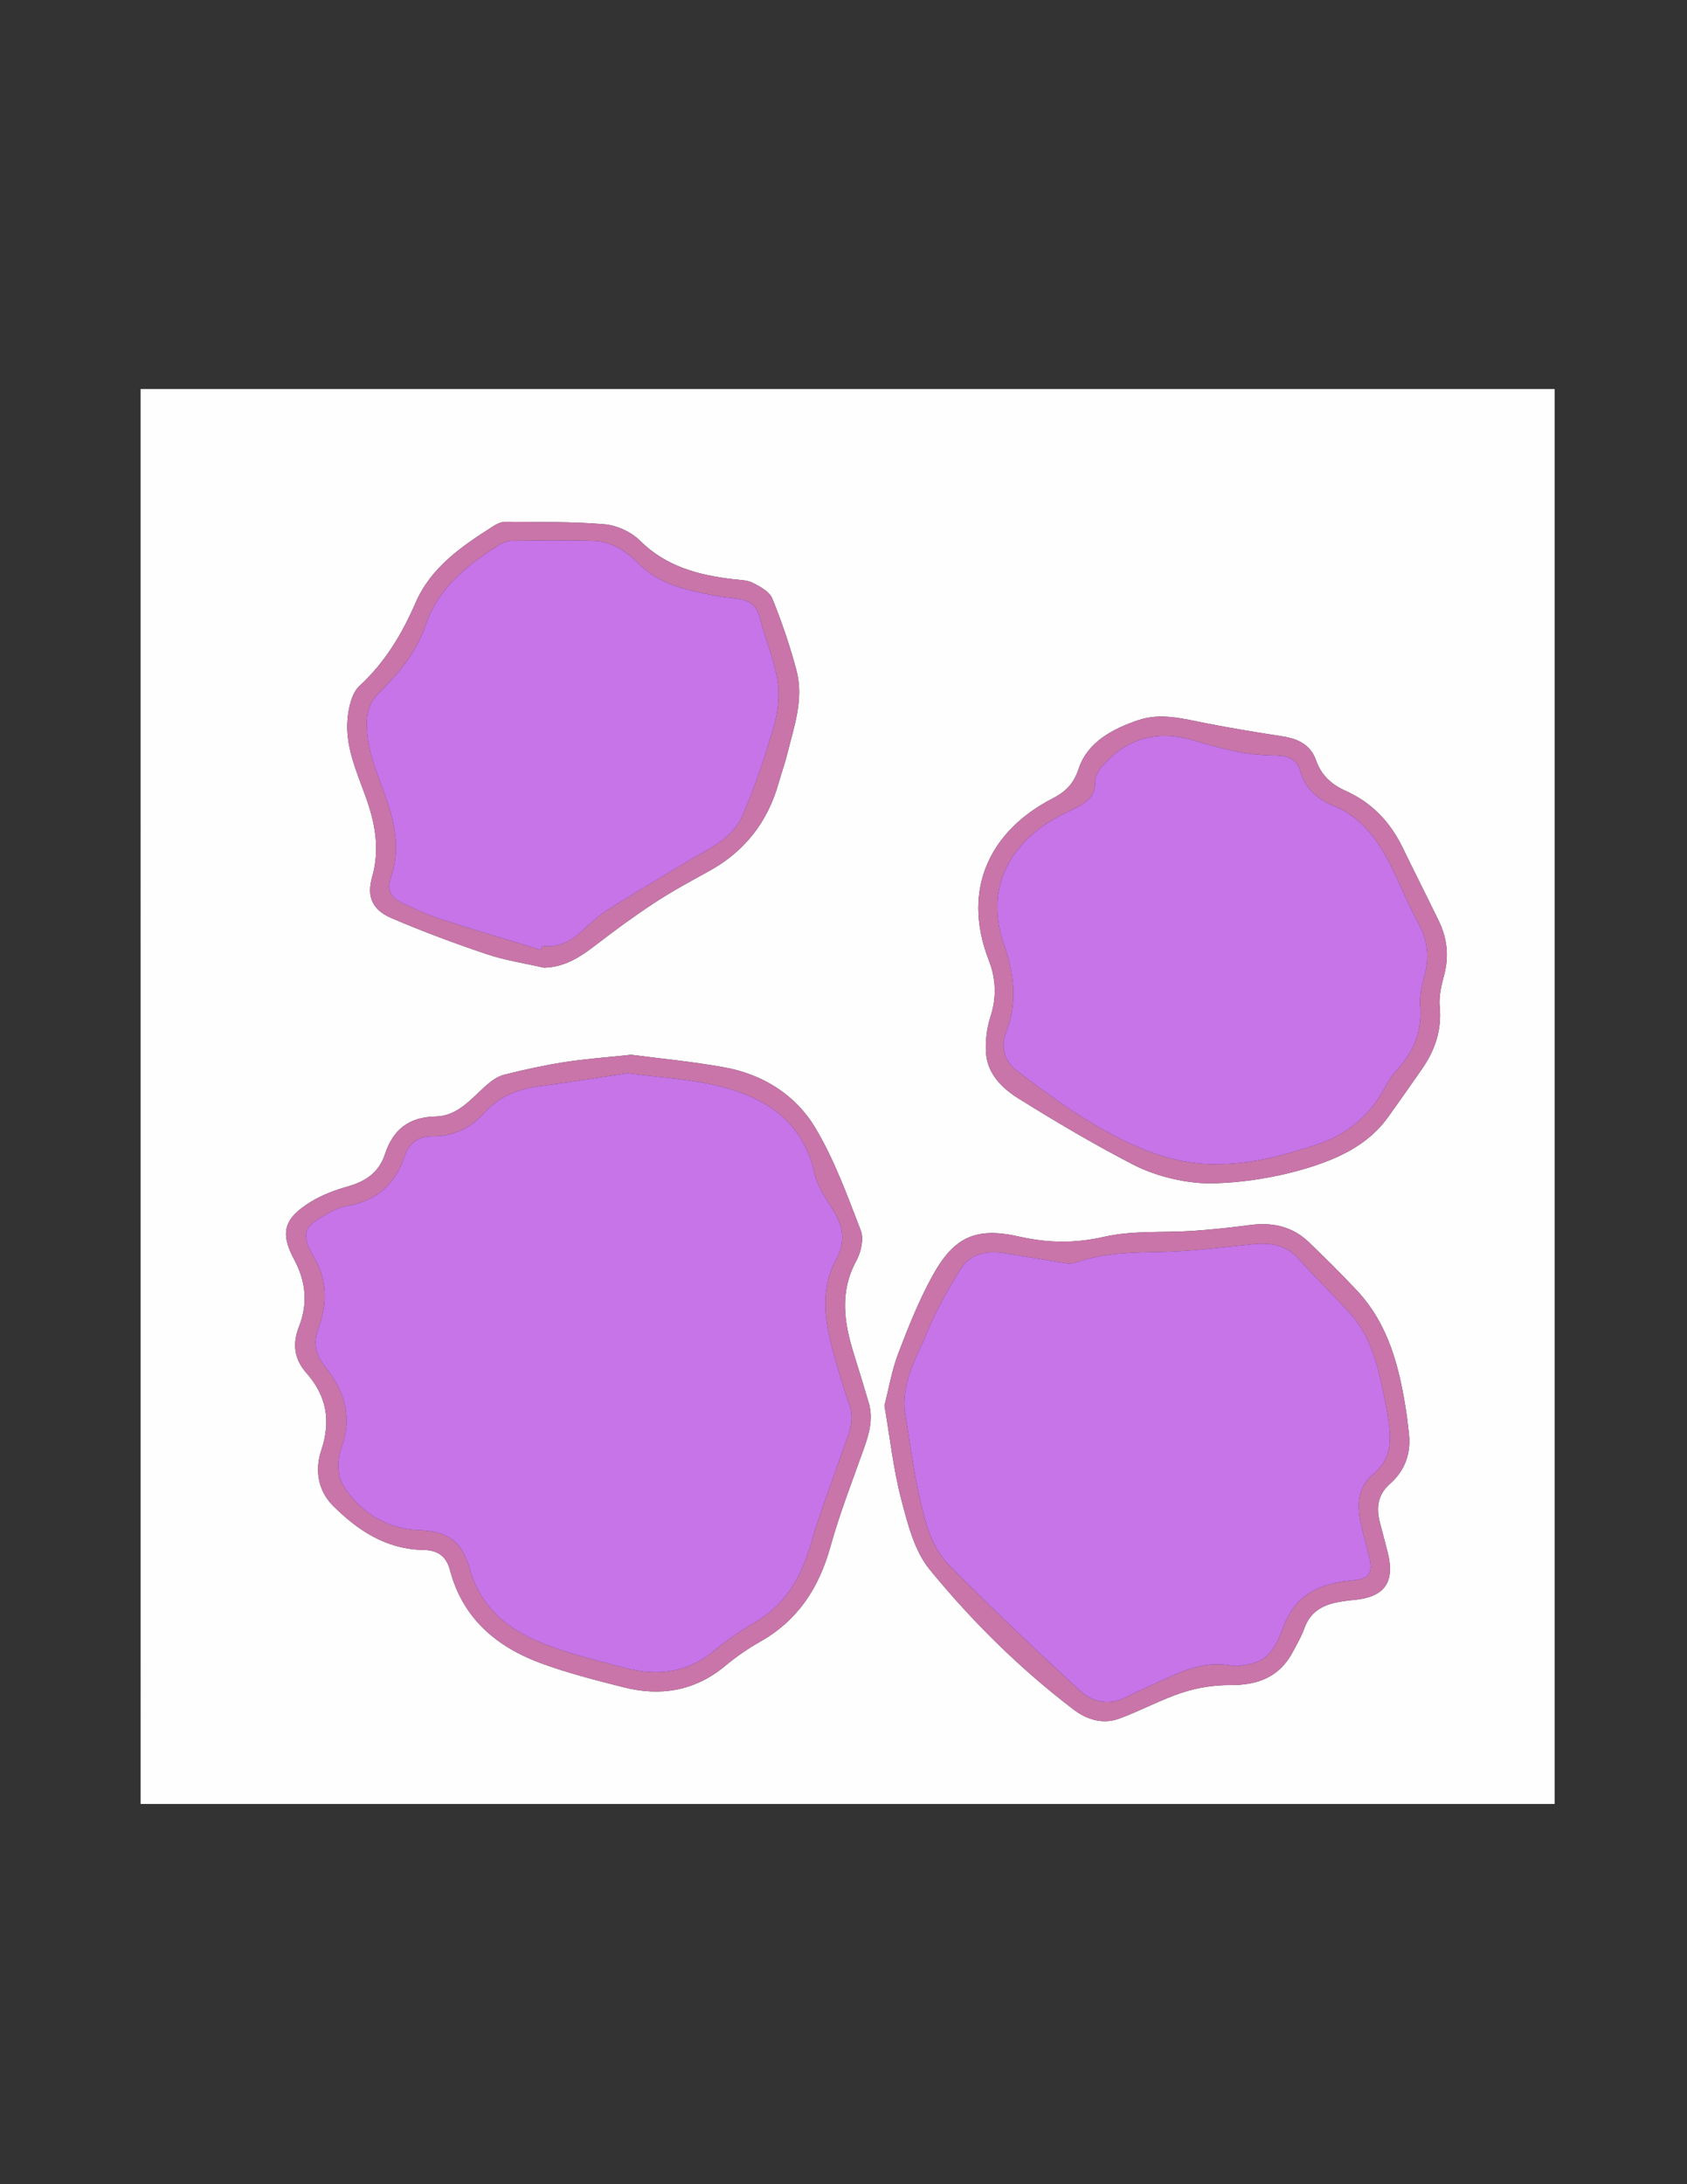 <?xml version="1.0" encoding="utf-8"?>
<!-- Generator: Adobe Illustrator 16.0.3, SVG Export Plug-In . SVG Version: 6.00 Build 0)  -->
<!DOCTYPE svg PUBLIC "-//W3C//DTD SVG 1.1//EN" "http://www.w3.org/Graphics/SVG/1.1/DTD/svg11.dtd">
<svg version="1.1" id="Capa_1" xmlns="http://www.w3.org/2000/svg" xmlns:xlink="http://www.w3.org/1999/xlink" x="0px" y="0px"
	 width="612px" height="792px" viewBox="0 0 612 792" enable-background="new 0 0 612 792" xml:space="preserve">
<rect x="0" y="0" width="612" height="792" fill="#333333" stroke="none"/>
<g>
	<g>
		<path fill-rule="evenodd" clip-rule="evenodd" fill="#FEFEFE" d="M51.016,654.116c-0.005-170.989-0.005-341.979-0.005-513.043
			c170.938,0,341.887,0,512.97,0c0,170.966,0,342.005,0,513.043C393.017,654.116,222.019,654.116,51.016,654.116z M228.96,382.458
			c-9.013,0.967-16.65,1.5-24.187,2.675c-7.368,1.148-14.687,2.749-21.917,4.58c-2.367,0.601-4.65,2.259-6.528,3.932
			c-5.458,4.86-10.356,11.063-18.288,11.212c-9.783,0.182-15.466,4.755-18.409,13.731c-2.101,6.406-6.866,9.764-13.289,11.578
			c-4.732,1.338-9.533,3.106-13.688,5.677c-9.558,5.912-11.201,11.052-5.957,20.82c4.365,8.131,5.031,16.08,1.765,24.391
			c-2.455,6.247-1.728,11.759,2.637,16.713c7.354,8.346,9.062,17.316,5.451,28.127c-2.29,6.855-1.401,14.436,4.253,20.081
			c9.042,9.028,19.385,15.827,32.723,16.03c5.345,0.082,8.387,2.293,9.731,7.372c4.588,17.34,16.716,27.661,32.743,33.63
			c9.771,3.638,19.979,6.187,30.105,8.774c13.522,3.455,26.008,1.416,37.046-7.786c3.949-3.293,8.264-6.252,12.737-8.788
			c13.603-7.713,21.208-19.467,25.346-34.319c3.33-11.952,7.857-23.578,12.032-35.284c1.986-5.572,3.641-11.089,1.869-17.015
			c-1.758-5.883-3.526-11.762-5.368-17.618c-3.573-11.364-5.268-22.519,0.879-33.793c1.692-3.104,2.806-7.908,1.634-10.949
			c-4.924-12.782-9.643-25.901-16.68-37.541c-7.152-11.831-19.003-19.167-32.889-21.678
			C251.136,384.917,239.38,383.828,228.96,382.458z M320.857,509.667c2.029,11.783,3.235,23.063,6.073,33.917
			c2.322,8.879,4.767,18.745,10.349,25.56c15.394,18.788,32.732,35.937,52.164,50.729c4.831,3.679,10.599,5.459,16.48,3.33
			c7.777-2.813,15.113-6.894,22.956-9.458c5.52-1.803,11.572-2.76,17.378-2.724c10.044,0.062,17.945-2.915,22.791-12.116
			c1.474-2.796,3.106-5.558,4.158-8.515c1.957-5.503,6.036-8.151,11.389-9.289c2.266-0.482,4.583-0.76,6.893-0.987
			c10.752-1.061,14.575-6.393,12.001-16.897c-0.908-3.707-1.934-7.385-2.892-11.08c-1.391-5.356-0.861-10.118,3.625-14.078
			c5.496-4.852,7.729-11.089,6.881-18.393c-0.307-2.638-0.584-5.282-0.988-7.907c-2.481-16.118-6.411-31.687-18.044-44.016
			c-5.6-5.933-11.391-11.694-17.28-17.34c-5.944-5.696-13.179-7.273-21.239-6.209c-6.891,0.909-13.814,1.646-20.748,2.122
			c-10.771,0.739-21.885-0.213-32.256,2.162c-10.619,2.431-20.389,2.275-30.832-0.085c-15.671-3.544-23.618,0.044-31.429,14.22
			c-4.95,8.983-8.791,18.637-12.451,28.249C323.514,496.959,322.436,503.529,320.857,509.667z M438.049,429.088
			c17.026,0.027,36.115-4.429,47.715-9.863c7.069-3.313,13.197-7.749,17.775-14.136c4.163-5.808,8.281-11.646,12.35-17.518
			c4.687-6.766,7.197-14.05,6.405-22.525c-0.344-3.679,0.543-7.61,1.536-11.245c1.899-6.949,1.208-13.519-1.883-19.884
			c-4.288-8.828-8.759-17.568-13.023-26.408c-4.511-9.352-11.208-16.473-20.743-20.729c-5.099-2.276-8.857-5.631-10.754-11.077
			c-1.986-5.706-6.643-7.851-12.3-8.722c-9.326-1.438-18.646-2.965-27.902-4.786c-8.017-1.578-16.051-3.8-24.102-1.119
			c-9.362,3.117-18.564,7.979-21.748,17.526c-1.965,5.896-4.977,8.587-9.709,11.03c-21.721,11.212-33.229,32.128-22.957,58.544
			c2.612,6.72,2.89,13.418,0.62,20.461c-1.339,4.154-1.921,8.82-1.626,13.174c0.518,7.649,5.905,12.838,11.803,16.518
			c13.517,8.434,27.274,16.563,41.417,23.884C420.725,427.286,431.712,428.993,438.049,429.088z M197.344,350.893
			c7.55-0.196,13.142-3.876,18.674-8.136c6.963-5.361,14.065-10.582,21.412-15.398c6.391-4.189,13.144-7.847,19.848-11.536
			c12.956-7.13,21.25-17.847,25.223-32.022c0.941-3.357,2.149-6.643,2.987-10.023c2.51-10.12,6.256-20.247,3.42-30.813
			c-2.361-8.799-5.3-17.489-8.731-25.924c-1.005-2.469-4.356-4.314-7.026-5.67c-2.119-1.075-4.826-1.075-7.293-1.366
			c-12.593-1.482-24.291-4.596-33.796-14.048c-3.168-3.149-8.37-5.482-12.837-5.859c-11.871-0.997-23.848-0.774-35.785-0.889
			c-1.407-0.013-2.984,0.644-4.21,1.42c-11.465,7.267-22.79,14.892-28.445,27.888c-4.962,11.404-11.104,21.671-20.395,30.228
			c-2.745,2.529-3.888,7.638-4.288,11.709c-0.986,10.06,3.241,19.213,6.544,28.405c3.438,9.563,5.261,18.958,2.36,29.148
			c-2.08,7.311,0.156,11.977,7.167,14.973c11.273,4.817,22.8,9.107,34.426,13.011C183.304,348.245,190.415,349.299,197.344,350.893z
			"/>
		<path fill-rule="evenodd" clip-rule="evenodd" fill="#C975A9" d="M228.96,382.458c10.42,1.369,22.176,2.458,33.751,4.552
			c13.886,2.511,25.736,9.847,32.889,21.678c7.037,11.64,11.756,24.759,16.68,37.541c1.172,3.041,0.059,7.845-1.634,10.949
			c-6.146,11.274-4.452,22.429-0.879,33.793c1.842,5.856,3.61,11.735,5.368,17.618c1.771,5.926,0.117,11.442-1.869,17.015
			c-4.175,11.706-8.702,23.332-12.032,35.284c-4.138,14.853-11.743,26.606-25.346,34.319c-4.473,2.536-8.788,5.495-12.737,8.788
			c-11.038,9.202-23.524,11.241-37.046,7.786c-10.127-2.588-20.334-5.137-30.105-8.774c-16.027-5.969-28.155-16.29-32.743-33.63
			c-1.344-5.079-4.386-7.29-9.731-7.372c-13.338-0.203-23.681-7.002-32.723-16.03c-5.654-5.646-6.542-13.226-4.253-20.081
			c3.611-10.811,1.903-19.781-5.451-28.127c-4.365-4.954-5.092-10.466-2.637-16.713c3.266-8.311,2.601-16.26-1.765-24.391
			c-5.245-9.769-3.601-14.908,5.957-20.82c4.155-2.57,8.956-4.339,13.688-5.677c6.423-1.814,11.188-5.172,13.289-11.578
			c2.942-8.977,8.626-13.55,18.409-13.731c7.932-0.148,12.83-6.352,18.288-11.212c1.878-1.672,4.161-3.331,6.528-3.932
			c7.231-1.832,14.549-3.432,21.917-4.58C212.311,383.958,219.948,383.425,228.96,382.458z M227.671,389.117
			c-10.413,1.563-20.831,3.326-31.305,4.637c-8.17,1.021-15.098,3.546-20.903,10.017c-4.529,5.048-10.897,8.27-18.105,8.232
			c-5.56-0.027-8.916,2.217-10.701,7.583c-3.264,9.808-10.071,15.761-20.374,17.619c-1.939,0.351-3.931,0.951-5.653,1.889
			c-9.182,4.999-12.605,6.835-6.642,16.944c4.813,8.159,4.698,16.927,1.589,25.363c-2.076,5.638-1.116,9.808,2.39,14.185
			c7.055,8.808,9.983,18.232,5.81,29.615c-1.443,3.936-1.425,9.984,0.677,13.349c6.169,9.874,15.943,15.911,27.596,16.297
			c11.45,0.379,15.797,4.943,18.497,14.439c3.569,12.559,12.508,20.554,23.581,25.429c10.374,4.566,21.659,7.186,32.693,10.094
			c11.437,3.015,22.295,1.904,31.935-6.005c4.729-3.88,9.807-7.439,15.092-10.516c11.229-6.535,16.92-16.551,20.406-28.694
			c3.372-11.744,7.888-23.16,11.892-34.725c1.725-4.98,3.975-9.788,2.028-15.383c-2.284-6.564-4.288-13.24-6.087-19.956
			c-2.95-11.01-4.526-22.21,1.229-32.744c3.726-6.822,2.521-12.484-1.406-18.546c-2.594-4.004-5.42-8.283-6.42-12.819
			c-3.959-17.95-16.718-26.81-32.779-31.125C251.479,391.279,239.569,390.782,227.671,389.117z"/>
		<path fill-rule="evenodd" clip-rule="evenodd" fill="#C975A9" d="M320.857,509.667c1.578-6.138,2.656-12.708,4.979-18.805
			c3.66-9.612,7.501-19.266,12.451-28.249c7.811-14.176,15.758-17.764,31.429-14.22c10.443,2.36,20.213,2.516,30.832,0.085
			c10.371-2.375,21.484-1.423,32.256-2.162c6.934-0.477,13.857-1.213,20.748-2.122c8.061-1.064,15.295,0.513,21.239,6.209
			c5.89,5.646,11.681,11.407,17.28,17.34c11.633,12.329,15.563,27.897,18.044,44.016c0.404,2.625,0.682,5.27,0.988,7.907
			c0.848,7.304-1.385,13.541-6.881,18.393c-4.486,3.96-5.016,8.722-3.625,14.078c0.958,3.695,1.983,7.373,2.892,11.08
			c2.574,10.505-1.249,15.837-12.001,16.897c-2.31,0.228-4.627,0.505-6.893,0.987c-5.353,1.138-9.432,3.786-11.389,9.289
			c-1.052,2.957-2.685,5.719-4.158,8.515c-4.846,9.201-12.747,12.178-22.791,12.116c-5.806-0.036-11.858,0.921-17.378,2.724
			c-7.843,2.564-15.179,6.646-22.956,9.458c-5.882,2.129-11.649,0.349-16.48-3.33c-19.432-14.793-36.771-31.941-52.164-50.729
			c-5.582-6.814-8.026-16.681-10.349-25.56C324.093,532.73,322.887,521.45,320.857,509.667z M328.087,510.841
			c1.76,10.58,3.091,21.255,5.409,31.711c2.008,9.056,4.325,18.536,11.052,25.284c15.375,15.426,31.192,30.425,47.208,45.186
			c4.531,4.177,10.49,5.564,16.702,2.41c4.738-2.405,9.639-4.492,14.458-6.737c7.555-3.52,15.184-6.363,23.831-4.697
			c2.166,0.416,4.599-0.221,6.852-0.663c7.613-1.493,9.958-8.077,12.23-13.979c4.424-11.49,13.464-15.246,24.522-16.233
			c6.378-0.569,7.857-2.455,6.348-8.733c-1.007-4.186-2.317-8.307-3.141-12.525c-1.259-6.46-1.033-12.737,4.637-17.321
			c6.327-5.113,6.623-11.844,5.557-19.04c-0.217-1.469-0.368-2.95-0.665-4.403c-2.521-12.344-4.452-24.973-13.3-34.835
			c-5.99-6.679-12.536-12.864-18.474-19.587c-4.636-5.25-10.312-6.147-16.726-5.534c-10.692,1.025-21.382,2.527-32.097,2.771
			c-10.831,0.247-21.569,0.188-31.961,3.809c-1.211,0.422-2.669,0.507-3.944,0.309c-7.336-1.137-14.643-2.472-21.979-3.61
			c-6.452-1.001-12.57-0.084-16.218,5.904c-4.296,7.055-8.549,14.261-11.67,21.873C332.99,491.288,327.464,500.088,328.087,510.841z
			"/>
		<path fill-rule="evenodd" clip-rule="evenodd" fill="#C975A9" d="M438.049,429.088c-6.337-0.095-17.324-1.802-27.126-6.875
			c-14.143-7.321-27.9-15.45-41.417-23.884c-5.897-3.68-11.285-8.868-11.803-16.518c-0.295-4.354,0.287-9.02,1.626-13.174
			c2.27-7.043,1.992-13.741-0.62-20.461c-10.271-26.417,1.236-47.332,22.957-58.544c4.732-2.443,7.744-5.134,9.709-11.03
			c3.184-9.547,12.386-14.409,21.748-17.526c8.051-2.681,16.085-0.459,24.102,1.119c9.257,1.821,18.576,3.348,27.902,4.786
			c5.657,0.871,10.313,3.016,12.3,8.722c1.896,5.446,5.655,8.801,10.754,11.077c9.535,4.257,16.232,11.378,20.743,20.729
			c4.265,8.84,8.735,17.58,13.023,26.408c3.091,6.366,3.782,12.936,1.883,19.884c-0.993,3.635-1.88,7.566-1.536,11.245
			c0.792,8.475-1.719,15.759-6.405,22.525c-4.068,5.873-8.187,11.71-12.35,17.518c-4.578,6.387-10.706,10.823-17.775,14.136
			C474.164,424.659,455.075,429.115,438.049,429.088z M440.479,422.113c13.966,0.172,25.027-3.248,36.114-6.725
			c10.588-3.32,18.894-9.394,24.616-18.947c1.617-2.701,2.98-5.678,5.097-7.932c6.359-6.771,9.699-14.375,8.928-23.869
			c-0.286-3.523,0.546-7.269,1.512-10.735c1.884-6.758,1.209-12.94-2.191-19.125c-3.036-5.521-5.457-11.38-8.153-17.088
			c-5.105-10.814-10.897-20.811-22.937-25.671c-5.531-2.234-10.06-6.194-11.804-12.604c-1.024-3.77-4.081-5.318-8.044-5.438
			c-4.374-0.132-8.805-0.297-13.086-1.107c-5.843-1.108-11.639-2.608-17.33-4.348c-13.359-4.086-24.548-0.841-33.617,9.622
			c-1.282,1.48-2.422,3.743-2.355,5.598c0.152,4.225-2.204,6.474-5.293,8.293c-2.719,1.6-5.691,2.764-8.451,4.301
			c-17.602,9.793-26.193,26.231-19.334,45.879c3.761,10.775,5.059,21.177,0.895,31.933c-2.247,5.807-0.579,10.766,4.017,14.233
			c8.698,6.564,17.482,13.122,26.806,18.726C410.192,415.723,425.385,422.314,440.479,422.113z"/>
		<path fill-rule="evenodd" clip-rule="evenodd" fill="#C975A9" d="M197.344,350.893c-6.929-1.593-14.04-2.648-20.748-4.9
			c-11.625-3.903-23.153-8.193-34.426-13.011c-7.011-2.996-9.247-7.662-7.167-14.973c2.901-10.191,1.078-19.585-2.36-29.148
			c-3.304-9.191-7.531-18.345-6.544-28.405c0.4-4.071,1.542-9.18,4.288-11.709c9.291-8.557,15.433-18.823,20.395-30.228
			c5.655-12.996,16.98-20.621,28.445-27.888c1.226-0.777,2.803-1.433,4.21-1.42c11.937,0.114,23.914-0.108,35.785,0.889
			c4.468,0.376,9.669,2.709,12.837,5.859c9.505,9.452,21.203,12.565,33.796,14.048c2.468,0.291,5.175,0.291,7.293,1.366
			c2.67,1.356,6.021,3.201,7.026,5.67c3.431,8.435,6.37,17.125,8.731,25.924c2.836,10.566-0.911,20.692-3.42,30.813
			c-0.838,3.38-2.046,6.666-2.987,10.023c-3.973,14.175-12.267,24.892-25.223,32.022c-6.704,3.689-13.457,7.346-19.848,11.536
			c-7.347,4.816-14.448,10.037-21.412,15.398C210.485,347.017,204.894,350.696,197.344,350.893z M196.306,344.471
			c0.131-0.506,0.263-1.012,0.394-1.519c5.376,0.758,9.753-1.234,13.677-4.7c3.225-2.849,6.331-5.944,9.931-8.237
			c9.504-6.055,19.258-11.715,28.892-17.569c7.497-4.556,16.35-8.095,20.066-16.518c4.709-10.675,8.365-21.88,11.614-33.106
			c1.508-5.21,2.02-11.182,1.132-16.5c-1.27-7.598-4.497-14.847-6.383-22.372c-1.114-4.44-3.797-6.246-7.882-6.824
			c-2.782-0.395-5.597-0.61-8.351-1.151c-10.104-1.982-20.12-3.87-27.91-11.782c-4.283-4.351-9.673-7.887-16.114-8.089
			c-9.901-0.312-19.819-0.121-29.729-0.035c-1.266,0.012-2.68,0.423-3.765,1.079c-11.985,7.254-22.869,15.941-27.51,29.61
			c-3.547,10.445-10.333,17.933-17.75,25.413c-1.974,1.991-3.231,5.413-3.458,8.285c-0.866,10.965,4.213,20.669,7.498,30.699
			c2.961,9.042,4.357,18.011,1.096,27.179c-1.561,4.386,0.213,7.169,3.906,8.944c4.483,2.155,9.02,4.312,13.737,5.84
			C171.641,337.087,183.995,340.71,196.306,344.471z"/>
		<path fill-rule="evenodd" clip-rule="evenodd" fill="#C674E7" d="M227.671,389.117c11.897,1.665,23.807,2.162,35.039,5.179
			c16.062,4.315,28.82,13.175,32.779,31.125c1,4.536,3.826,8.815,6.42,12.819c3.927,6.062,5.132,11.724,1.406,18.546
			c-5.755,10.534-4.179,21.734-1.229,32.744c1.799,6.716,3.803,13.392,6.087,19.956c1.946,5.595-0.304,10.402-2.028,15.383
			c-4.003,11.564-8.52,22.98-11.892,34.725c-3.486,12.144-9.177,22.159-20.406,28.694c-5.285,3.076-10.363,6.636-15.092,10.516
			c-9.639,7.909-20.498,9.02-31.935,6.005c-11.034-2.908-22.32-5.527-32.693-10.094c-11.072-4.875-20.012-12.87-23.581-25.429
			c-2.699-9.496-7.046-14.061-18.497-14.439c-11.652-0.386-21.427-6.423-27.596-16.297c-2.102-3.364-2.12-9.413-0.677-13.349
			c4.173-11.383,1.245-20.808-5.81-29.615c-3.506-4.377-4.466-8.547-2.39-14.185c3.109-8.437,3.224-17.204-1.589-25.363
			c-5.963-10.109-2.54-11.945,6.642-16.944c1.722-0.938,3.713-1.538,5.653-1.889c10.302-1.858,17.11-7.812,20.374-17.619
			c1.785-5.366,5.142-7.61,10.701-7.583c7.208,0.037,13.576-3.185,18.105-8.232c5.805-6.471,12.732-8.995,20.903-10.017
			C206.841,392.443,217.258,390.681,227.671,389.117z"/>
		<path fill-rule="evenodd" clip-rule="evenodd" fill="#C674E7" d="M328.087,510.841c-0.623-10.753,4.903-19.553,8.632-28.644
			c3.121-7.612,7.374-14.818,11.67-21.873c3.647-5.988,9.766-6.905,16.218-5.904c7.337,1.139,14.644,2.474,21.979,3.61
			c1.275,0.198,2.733,0.113,3.944-0.309c10.392-3.62,21.13-3.562,31.961-3.809c10.715-0.244,21.404-1.746,32.097-2.771
			c6.414-0.613,12.09,0.284,16.726,5.534c5.938,6.723,12.483,12.908,18.474,19.587c8.848,9.862,10.779,22.491,13.3,34.835
			c0.297,1.453,0.448,2.935,0.665,4.403c1.066,7.196,0.771,13.927-5.557,19.04c-5.67,4.584-5.896,10.861-4.637,17.321
			c0.823,4.219,2.134,8.34,3.141,12.525c1.51,6.278,0.03,8.164-6.348,8.733c-11.059,0.987-20.099,4.743-24.522,16.233
			c-2.272,5.902-4.617,12.486-12.23,13.979c-2.253,0.442-4.686,1.079-6.852,0.663c-8.647-1.666-16.276,1.178-23.831,4.697
			c-4.819,2.245-9.72,4.332-14.458,6.737c-6.212,3.154-12.171,1.767-16.702-2.41c-16.016-14.761-31.833-29.76-47.208-45.186
			c-6.727-6.748-9.044-16.229-11.052-25.284C331.178,532.096,329.847,521.421,328.087,510.841z"/>
		<path fill-rule="evenodd" clip-rule="evenodd" fill="#C674E7" d="M440.479,422.113c-15.095,0.201-30.287-6.391-44.612-15.002
			c-9.323-5.604-18.107-12.162-26.806-18.726c-4.596-3.467-6.264-8.426-4.017-14.233c4.164-10.756,2.866-21.158-0.895-31.933
			c-6.859-19.648,1.732-36.086,19.334-45.879c2.76-1.537,5.732-2.701,8.451-4.301c3.089-1.819,5.445-4.068,5.293-8.293
			c-0.066-1.855,1.073-4.118,2.355-5.598c9.069-10.463,20.258-13.708,33.617-9.622c5.691,1.739,11.487,3.24,17.33,4.348
			c4.281,0.811,8.712,0.976,13.086,1.107c3.963,0.12,7.02,1.668,8.044,5.438c1.744,6.41,6.272,10.37,11.804,12.604
			c12.039,4.86,17.831,14.857,22.937,25.671c2.696,5.708,5.117,11.567,8.153,17.088c3.4,6.184,4.075,12.366,2.191,19.125
			c-0.966,3.466-1.798,7.212-1.512,10.735c0.771,9.494-2.568,17.098-8.928,23.869c-2.116,2.253-3.479,5.23-5.097,7.932
			c-5.723,9.554-14.028,15.627-24.616,18.947C465.507,418.865,454.445,422.285,440.479,422.113z"/>
		<path fill-rule="evenodd" clip-rule="evenodd" fill="#C674E7" d="M196.306,344.471c-12.311-3.761-24.665-7.384-36.909-11.351
			c-4.717-1.529-9.254-3.686-13.737-5.84c-3.692-1.775-5.466-4.559-3.906-8.944c3.261-9.168,1.866-18.137-1.096-27.179
			c-3.285-10.03-8.364-19.734-7.498-30.699c0.227-2.873,1.484-6.294,3.458-8.285c7.417-7.48,14.203-14.968,17.75-25.413
			c4.641-13.669,15.525-22.356,27.51-29.61c1.085-0.656,2.499-1.067,3.765-1.079c9.91-0.086,19.828-0.276,29.729,0.035
			c6.441,0.202,11.831,3.738,16.114,8.089c7.79,7.912,17.806,9.8,27.91,11.782c2.753,0.541,5.568,0.756,8.351,1.151
			c4.085,0.578,6.769,2.383,7.882,6.824c1.886,7.525,5.113,14.774,6.383,22.372c0.888,5.318,0.376,11.29-1.132,16.5
			c-3.249,11.226-6.905,22.431-11.614,33.106c-3.716,8.423-12.569,11.962-20.066,16.518c-9.633,5.854-19.388,11.515-28.892,17.569
			c-3.6,2.293-6.706,5.388-9.931,8.237c-3.924,3.466-8.301,5.458-13.677,4.7C196.568,343.459,196.437,343.965,196.306,344.471z"/>
	</g>
</g>
</svg>
